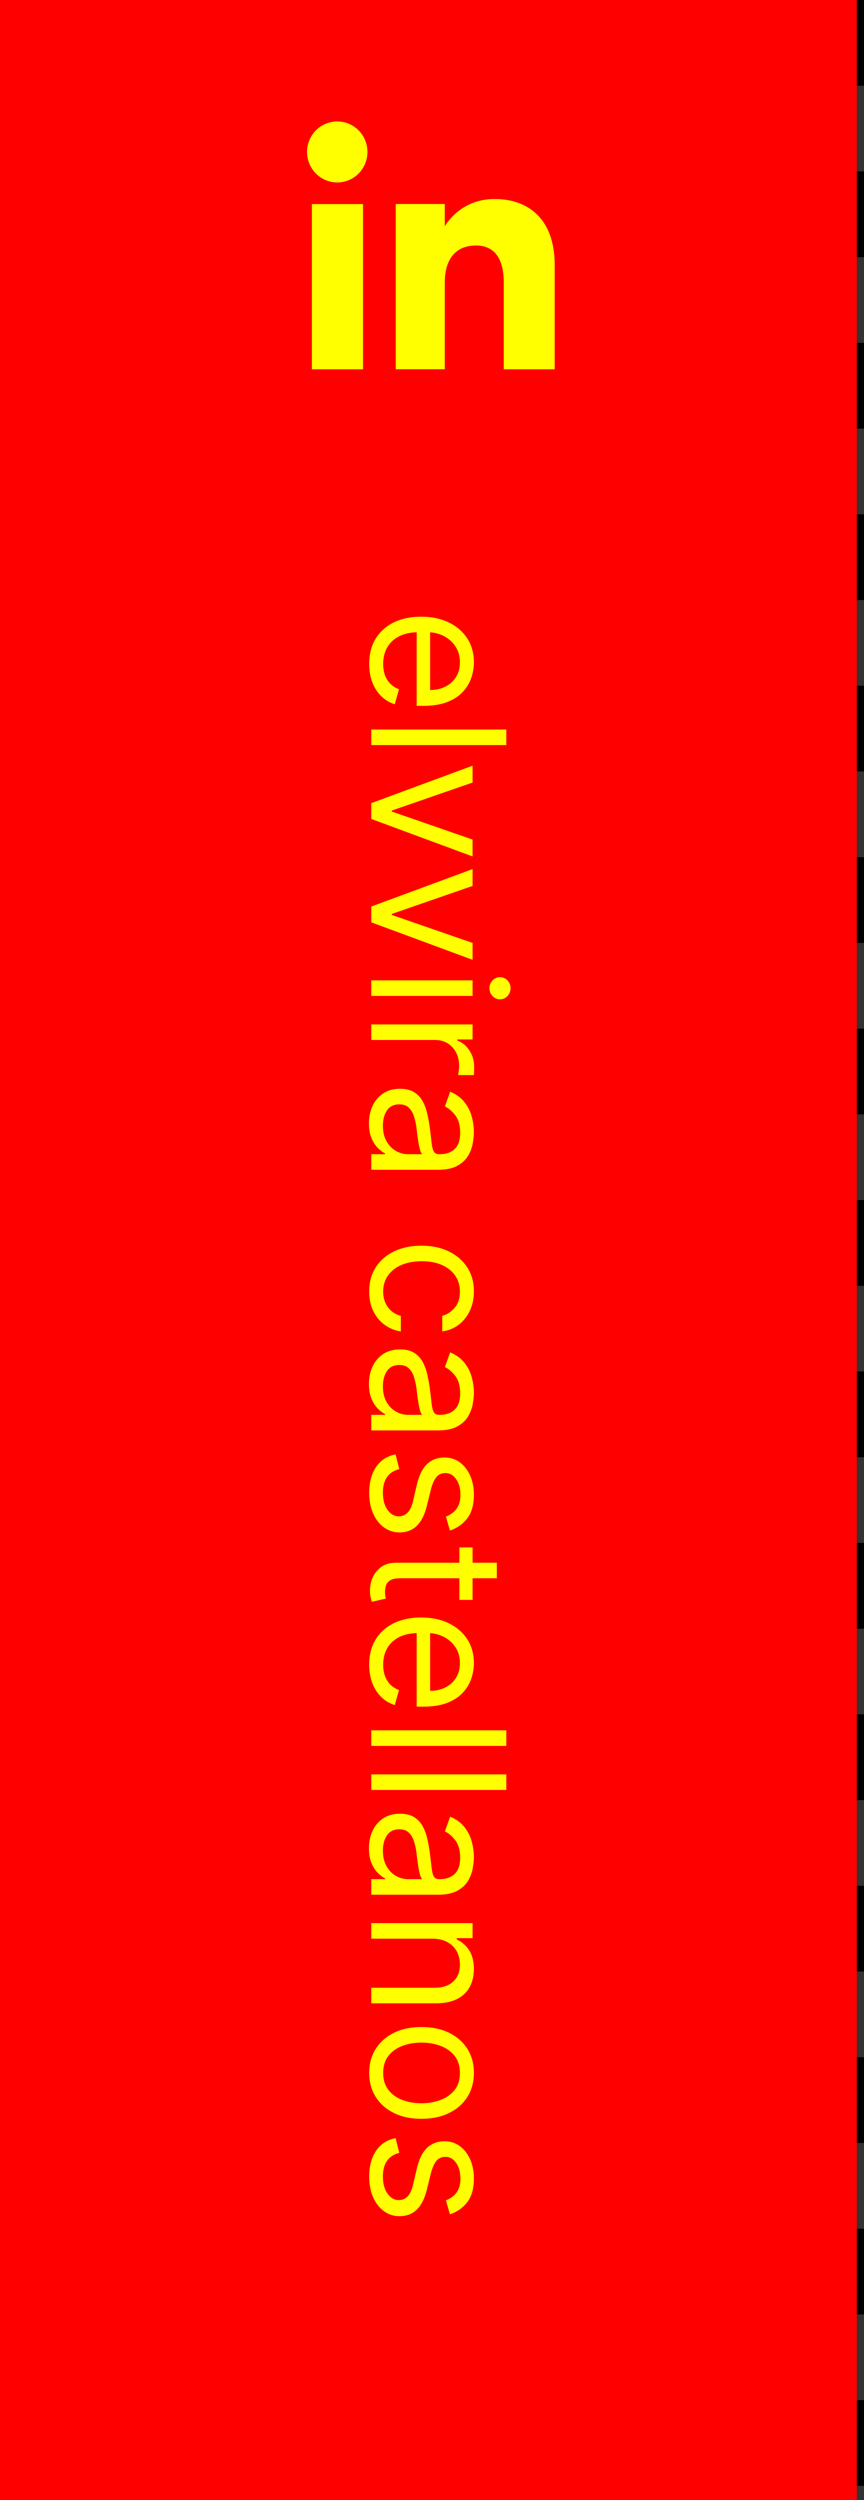 <svg width="121" height="350" viewBox="0 0 121 350" fill="none" xmlns="http://www.w3.org/2000/svg">
<rect x="0" y="0" width="121" height="350" fill="#333333" stroke="none"/>
<g clip-path="url(#clip0_22_34)">
<path d="M120 0H0V350H120V0Z" fill="#FF0000"/>
<path d="M50.84 28.57H43.68V51.7H50.84V28.57Z" fill="#FFFF00"/>
<path d="M47.23 25.54C49.57 25.54 51.46 23.63 51.46 21.27C51.46 18.91 49.56 17 47.23 17C44.9 17 43 18.91 43 21.27C43 23.63 44.89 25.54 47.23 25.54Z" fill="#FFFF00"/>
<path d="M62.29 39.56C62.29 36.31 63.79 34.37 66.65 34.37C69.28 34.37 70.55 36.23 70.55 39.56V51.7H77.68V37.05C77.68 30.85 74.17 27.86 69.26 27.86C64.35 27.86 62.29 31.68 62.29 31.68V28.56H55.42V51.69H62.29V39.55V39.56Z" fill="#FFFF00"/>
<path d="M51.705 92.94C51.705 91.574 52.006 90.395 52.609 89.404C53.219 88.419 54.068 87.659 55.158 87.124C56.253 86.594 57.528 86.329 58.98 86.329C60.433 86.329 61.713 86.594 62.821 87.124C63.935 87.659 64.803 88.404 65.425 89.358C66.053 90.318 66.367 91.438 66.367 92.719C66.367 93.457 66.243 94.187 65.997 94.907C65.751 95.627 65.351 96.283 64.797 96.874C64.249 97.465 63.523 97.935 62.618 98.286C61.713 98.637 60.599 98.812 59.276 98.812L58.352 98.812L58.352 87.881L60.236 87.881L60.236 96.597C61.036 96.597 61.75 96.437 62.378 96.117C63.006 95.803 63.501 95.353 63.864 94.769C64.228 94.19 64.409 93.507 64.409 92.719C64.409 91.851 64.194 91.1 63.763 90.466C63.338 89.838 62.784 89.355 62.101 89.016C61.418 88.678 60.685 88.508 59.903 88.508L58.648 88.508C57.577 88.508 56.669 88.693 55.924 89.062C55.185 89.438 54.622 89.958 54.234 90.623C53.853 91.288 53.662 92.06 53.662 92.94C53.662 93.513 53.742 94.03 53.902 94.492C54.068 94.959 54.314 95.362 54.641 95.701C54.973 96.04 55.385 96.301 55.878 96.486L55.287 98.591C54.573 98.369 53.945 97.997 53.403 97.474C52.868 96.951 52.449 96.304 52.148 95.535C51.852 94.765 51.705 93.901 51.705 92.94ZM70.909 104.306L52 104.306L52 102.127L70.909 102.127L70.909 104.306ZM66.182 119.894L52 114.649L52 112.433L66.182 107.189L66.182 109.553L54.881 113.468L54.881 113.615L66.182 117.53L66.182 119.894ZM66.182 134.366L52 129.122L52 126.906L66.182 121.662L66.182 124.025L54.881 127.94L54.881 128.088L66.182 132.003L66.182 134.366ZM52 137.242L66.182 137.242L66.182 139.421L52 139.421L52 137.242ZM68.546 138.35C68.546 137.926 68.69 137.559 68.979 137.252C69.269 136.95 69.617 136.799 70.023 136.799C70.429 136.799 70.777 136.95 71.066 137.252C71.355 137.559 71.5 137.926 71.5 138.35C71.5 138.775 71.355 139.138 71.066 139.44C70.777 139.748 70.429 139.901 70.023 139.901C69.617 139.901 69.269 139.748 68.979 139.44C68.69 139.138 68.546 138.775 68.546 138.35ZM52 143.412L66.182 143.412L66.182 145.517L64.04 145.517L64.04 145.665C64.742 145.924 65.311 146.391 65.748 147.069C66.185 147.746 66.403 148.509 66.403 149.358C66.403 149.518 66.4 149.718 66.394 149.958C66.388 150.199 66.379 150.38 66.367 150.503L64.151 150.503C64.169 150.429 64.197 150.26 64.234 149.995C64.277 149.737 64.298 149.463 64.298 149.174C64.298 148.484 64.154 147.869 63.864 147.327C63.581 146.792 63.187 146.367 62.682 146.053C62.184 145.745 61.615 145.591 60.974 145.591L52 145.591L52 143.412ZM51.668 157.259C51.668 156.361 51.837 155.545 52.175 154.813C52.52 154.08 53.016 153.499 53.662 153.068C54.314 152.637 55.102 152.421 56.026 152.421C56.838 152.421 57.497 152.581 58.001 152.901C58.512 153.222 58.912 153.649 59.202 154.185C59.491 154.72 59.706 155.311 59.848 155.958C59.996 156.61 60.113 157.266 60.199 157.924C60.31 158.786 60.393 159.485 60.448 160.02C60.51 160.562 60.611 160.956 60.753 161.202C60.894 161.454 61.141 161.58 61.492 161.58L61.565 161.58C62.476 161.58 63.184 161.331 63.689 160.833C64.194 160.34 64.446 159.592 64.446 158.589C64.446 157.549 64.218 156.733 63.763 156.142C63.307 155.551 62.821 155.136 62.304 154.896L63.043 152.828C63.904 153.197 64.575 153.689 65.055 154.305C65.542 154.927 65.88 155.604 66.071 156.336C66.268 157.075 66.367 157.801 66.367 158.515C66.367 158.971 66.311 159.494 66.2 160.085C66.096 160.682 65.877 161.257 65.545 161.811C65.212 162.371 64.711 162.836 64.04 163.205C63.369 163.575 62.47 163.759 61.344 163.759L52 163.759L52 161.58L53.92 161.58L53.92 161.47C53.613 161.322 53.283 161.076 52.932 160.731C52.582 160.386 52.283 159.928 52.037 159.355C51.791 158.783 51.668 158.084 51.668 157.259ZM53.625 157.592C53.625 158.454 53.794 159.18 54.133 159.771C54.471 160.368 54.908 160.817 55.444 161.119C55.979 161.427 56.543 161.58 57.133 161.58L59.128 161.58C59.017 161.488 58.916 161.285 58.823 160.971C58.737 160.663 58.66 160.306 58.592 159.9C58.531 159.5 58.475 159.109 58.426 158.727C58.383 158.352 58.346 158.047 58.315 157.813C58.242 157.247 58.121 156.718 57.955 156.225C57.795 155.739 57.552 155.345 57.226 155.044C56.906 154.748 56.469 154.6 55.915 154.6C55.158 154.6 54.585 154.88 54.197 155.441C53.816 156.007 53.625 156.724 53.625 157.592ZM51.705 180.81C51.705 179.481 52.019 178.336 52.646 177.376C53.274 176.415 54.139 175.677 55.241 175.16C56.343 174.643 57.601 174.384 59.017 174.384C60.457 174.384 61.728 174.649 62.83 175.178C63.938 175.714 64.803 176.459 65.425 177.413C66.053 178.373 66.367 179.493 66.367 180.773C66.367 181.771 66.182 182.669 65.812 183.469C65.443 184.27 64.926 184.925 64.261 185.436C63.597 185.947 62.821 186.264 61.935 186.387L61.935 184.208C62.581 184.042 63.153 183.673 63.652 183.1C64.157 182.534 64.409 181.771 64.409 180.81C64.409 179.961 64.188 179.216 63.744 178.576C63.307 177.942 62.689 177.446 61.889 177.089C61.094 176.739 60.162 176.563 59.091 176.563C57.995 176.563 57.041 176.736 56.229 177.08C55.416 177.431 54.785 177.924 54.336 178.558C53.887 179.198 53.662 179.949 53.662 180.81C53.662 181.377 53.76 181.891 53.957 182.352C54.154 182.814 54.438 183.205 54.807 183.525C55.176 183.845 55.619 184.073 56.136 184.208L56.136 186.387C55.299 186.264 54.545 185.959 53.874 185.473C53.209 184.993 52.68 184.356 52.286 183.562C51.898 182.774 51.705 181.857 51.705 180.81ZM51.668 193.746C51.668 192.847 51.837 192.031 52.175 191.299C52.52 190.567 53.016 189.985 53.662 189.554C54.314 189.123 55.102 188.908 56.026 188.908C56.838 188.908 57.497 189.068 58.001 189.388C58.512 189.708 58.912 190.136 59.202 190.671C59.491 191.207 59.706 191.798 59.848 192.444C59.996 193.096 60.113 193.752 60.199 194.411C60.31 195.272 60.393 195.971 60.448 196.506C60.51 197.048 60.611 197.442 60.753 197.688C60.894 197.941 61.141 198.067 61.492 198.067L61.565 198.067C62.476 198.067 63.184 197.817 63.689 197.319C64.194 196.826 64.446 196.079 64.446 195.075C64.446 194.035 64.218 193.219 63.763 192.629C63.307 192.038 62.821 191.622 62.304 191.382L63.043 189.314C63.904 189.683 64.575 190.176 65.055 190.791C65.542 191.413 65.88 192.09 66.071 192.822C66.268 193.561 66.367 194.287 66.367 195.001C66.367 195.457 66.311 195.98 66.2 196.571C66.096 197.168 65.877 197.744 65.545 198.298C65.212 198.858 64.711 199.322 64.04 199.692C63.369 200.061 62.47 200.246 61.344 200.246L52 200.246L52 198.067L53.92 198.067L53.92 197.956C53.613 197.808 53.283 197.562 52.932 197.217C52.582 196.873 52.283 196.414 52.037 195.842C51.791 195.269 51.668 194.571 51.668 193.746ZM53.625 194.078C53.625 194.94 53.794 195.666 54.133 196.257C54.471 196.854 54.908 197.304 55.444 197.605C55.979 197.913 56.543 198.067 57.133 198.067L59.128 198.067C59.017 197.974 58.916 197.771 58.823 197.457C58.737 197.15 58.66 196.793 58.592 196.386C58.531 195.986 58.475 195.595 58.426 195.214C58.383 194.838 58.346 194.534 58.315 194.3C58.242 193.733 58.121 193.204 57.955 192.712C57.795 192.225 57.552 191.831 57.226 191.53C56.906 191.234 56.469 191.087 55.915 191.087C55.158 191.087 54.585 191.367 54.197 191.927C53.816 192.493 53.625 193.21 53.625 194.078ZM63.006 214.268L62.452 212.311C62.778 212.188 63.095 212.006 63.403 211.766C63.717 211.532 63.975 211.212 64.178 210.806C64.381 210.4 64.483 209.88 64.483 209.246C64.483 208.378 64.283 207.654 63.883 207.076C63.489 206.503 62.987 206.217 62.378 206.217C61.836 206.217 61.408 206.414 61.094 206.808C60.781 207.202 60.519 207.818 60.31 208.655L59.793 210.76C59.485 212.028 59.014 212.973 58.38 213.594C57.752 214.216 56.943 214.527 55.952 214.527C55.139 214.527 54.413 214.293 53.773 213.825C53.133 213.363 52.628 212.717 52.258 211.886C51.889 211.055 51.705 210.089 51.705 208.987C51.705 207.541 52.019 206.343 52.646 205.395C53.274 204.448 54.191 203.847 55.398 203.595L55.915 205.663C55.151 205.86 54.579 206.233 54.197 206.78C53.816 207.334 53.625 208.058 53.625 208.95C53.625 209.966 53.84 210.772 54.271 211.369C54.708 211.972 55.231 212.274 55.841 212.274C56.333 212.274 56.746 212.102 57.078 211.757C57.417 211.412 57.669 210.883 57.835 210.169L58.389 207.805C58.697 206.506 59.174 205.552 59.82 204.943C60.473 204.34 61.288 204.038 62.267 204.038C63.067 204.038 63.775 204.263 64.391 204.712C65.006 205.168 65.489 205.786 65.84 206.568C66.191 207.356 66.367 208.248 66.367 209.246C66.367 210.649 66.059 211.751 65.443 212.551C64.828 213.357 64.015 213.93 63.006 214.268ZM66.182 223.974L64.335 223.974L64.335 216.625L66.182 216.625L66.182 223.974ZM69.579 218.767L69.579 220.946L56.062 220.946C55.447 220.946 54.985 221.035 54.678 221.214C54.376 221.398 54.173 221.632 54.068 221.915C53.97 222.205 53.92 222.509 53.92 222.83C53.92 223.07 53.933 223.267 53.957 223.42C53.988 223.574 54.013 223.697 54.031 223.79L52.074 224.233C52.019 224.085 51.963 223.879 51.908 223.614C51.846 223.35 51.815 223.014 51.815 222.608C51.815 221.992 51.948 221.389 52.212 220.798C52.477 220.214 52.88 219.727 53.422 219.339C53.964 218.958 54.647 218.767 55.472 218.767L69.579 218.767ZM51.705 233.046C51.705 231.679 52.006 230.501 52.609 229.51C53.219 228.525 54.068 227.765 55.158 227.229C56.253 226.7 57.528 226.435 58.98 226.435C60.433 226.435 61.713 226.7 62.821 227.229C63.935 227.765 64.803 228.509 65.425 229.463C66.053 230.424 66.367 231.544 66.367 232.824C66.367 233.563 66.243 234.292 65.997 235.012C65.751 235.733 65.351 236.388 64.797 236.979C64.249 237.57 63.523 238.041 62.618 238.392C61.713 238.743 60.599 238.918 59.276 238.918L58.352 238.918L58.352 227.986L60.236 227.986L60.236 236.702C61.036 236.702 61.75 236.542 62.378 236.222C63.006 235.908 63.501 235.459 63.864 234.874C64.228 234.295 64.409 233.612 64.409 232.824C64.409 231.956 64.194 231.205 63.763 230.571C63.338 229.944 62.784 229.46 62.101 229.122C61.418 228.783 60.685 228.614 59.903 228.614L58.648 228.614C57.577 228.614 56.669 228.799 55.924 229.168C55.185 229.543 54.622 230.064 54.234 230.728C53.853 231.393 53.662 232.166 53.662 233.046C53.662 233.618 53.742 234.135 53.902 234.597C54.068 235.065 54.314 235.468 54.641 235.806C54.973 236.145 55.385 236.407 55.878 236.591L55.287 238.696C54.573 238.475 53.945 238.102 53.403 237.579C52.868 237.056 52.449 236.41 52.148 235.64C51.852 234.871 51.705 234.006 51.705 233.046ZM70.909 244.412L52 244.412L52 242.233L70.909 242.233L70.909 244.412ZM70.909 250.581L52 250.581L52 248.403L70.909 248.403L70.909 250.581ZM51.668 258.746C51.668 257.847 51.837 257.031 52.175 256.299C52.52 255.567 53.016 254.985 53.662 254.554C54.314 254.123 55.102 253.908 56.026 253.908C56.838 253.908 57.497 254.068 58.001 254.388C58.512 254.708 58.912 255.136 59.202 255.671C59.491 256.207 59.706 256.798 59.848 257.444C59.996 258.096 60.113 258.752 60.199 259.411C60.31 260.272 60.393 260.971 60.448 261.506C60.51 262.048 60.611 262.442 60.753 262.688C60.894 262.941 61.141 263.067 61.492 263.067L61.565 263.067C62.476 263.067 63.184 262.817 63.689 262.319C64.194 261.826 64.446 261.079 64.446 260.075C64.446 259.035 64.218 258.219 63.763 257.629C63.307 257.038 62.821 256.622 62.304 256.382L63.043 254.314C63.904 254.683 64.575 255.176 65.055 255.791C65.542 256.413 65.88 257.09 66.071 257.822C66.268 258.561 66.367 259.287 66.367 260.001C66.367 260.457 66.311 260.98 66.2 261.571C66.096 262.168 65.877 262.744 65.545 263.298C65.212 263.858 64.711 264.322 64.04 264.692C63.369 265.061 62.47 265.246 61.344 265.246L52 265.246L52 263.067L53.92 263.067L53.92 262.956C53.613 262.808 53.283 262.562 52.932 262.217C52.582 261.873 52.283 261.414 52.037 260.842C51.791 260.269 51.668 259.571 51.668 258.746ZM53.625 259.078C53.625 259.94 53.794 260.666 54.133 261.257C54.471 261.854 54.908 262.304 55.444 262.605C55.979 262.913 56.543 263.067 57.133 263.067L59.128 263.067C59.017 262.974 58.916 262.771 58.823 262.457C58.737 262.15 58.66 261.793 58.592 261.386C58.531 260.986 58.475 260.595 58.426 260.214C58.383 259.838 58.346 259.534 58.315 259.3C58.242 258.733 58.121 258.204 57.955 257.712C57.795 257.225 57.552 256.831 57.226 256.53C56.906 256.234 56.469 256.087 55.915 256.087C55.158 256.087 54.585 256.367 54.197 256.927C53.816 257.493 53.625 258.21 53.625 259.078ZM60.531 271.402L52 271.402L52 269.223L66.182 269.223L66.182 271.328L63.966 271.328L63.966 271.513C64.686 271.845 65.265 272.35 65.702 273.027C66.145 273.704 66.367 274.578 66.367 275.649C66.367 276.609 66.169 277.449 65.776 278.17C65.388 278.89 64.797 279.45 64.003 279.85C63.215 280.25 62.218 280.45 61.011 280.45L52 280.45L52 278.271L60.864 278.271C61.978 278.271 62.846 277.982 63.467 277.403C64.095 276.825 64.409 276.031 64.409 275.021C64.409 274.326 64.258 273.704 63.957 273.156C63.655 272.614 63.215 272.187 62.636 271.873C62.058 271.559 61.356 271.402 60.531 271.402ZM51.705 290.193C51.705 288.913 52.009 287.79 52.619 286.823C53.228 285.863 54.081 285.112 55.176 284.57C56.272 284.035 57.552 283.767 59.017 283.767C60.494 283.767 61.784 284.035 62.886 284.57C63.987 285.112 64.843 285.863 65.452 286.823C66.062 287.79 66.367 288.913 66.367 290.193C66.367 291.473 66.062 292.594 65.452 293.554C64.843 294.52 63.987 295.271 62.886 295.807C61.784 296.348 60.494 296.619 59.017 296.619C57.552 296.619 56.272 296.348 55.176 295.807C54.081 295.271 53.228 294.52 52.619 293.554C52.009 292.594 51.705 291.473 51.705 290.193ZM53.662 290.193C53.662 291.166 53.911 291.966 54.41 292.594C54.908 293.222 55.564 293.686 56.376 293.988C57.189 294.29 58.069 294.44 59.017 294.44C59.965 294.44 60.848 294.29 61.667 293.988C62.486 293.686 63.147 293.222 63.652 292.594C64.157 291.966 64.409 291.166 64.409 290.193C64.409 289.221 64.157 288.42 63.652 287.793C63.147 287.165 62.486 286.7 61.667 286.398C60.848 286.097 59.965 285.946 59.017 285.946C58.069 285.946 57.189 286.097 56.376 286.398C55.564 286.7 54.908 287.165 54.41 287.793C53.911 288.42 53.662 289.221 53.662 290.193ZM63.006 309.991L62.452 308.034C62.778 307.91 63.095 307.729 63.403 307.489C63.717 307.255 63.975 306.935 64.178 306.529C64.381 306.122 64.483 305.602 64.483 304.968C64.483 304.1 64.283 303.377 63.883 302.798C63.489 302.226 62.987 301.94 62.378 301.94C61.836 301.94 61.408 302.137 61.094 302.531C60.781 302.925 60.519 303.54 60.31 304.377L59.793 306.482C59.485 307.75 59.014 308.695 58.38 309.317C57.752 309.939 56.943 310.249 55.952 310.249C55.139 310.249 54.413 310.016 53.773 309.548C53.133 309.086 52.628 308.44 52.258 307.609C51.889 306.778 51.705 305.811 51.705 304.71C51.705 303.263 52.019 302.066 52.646 301.118C53.274 300.17 54.191 299.57 55.398 299.318L55.915 301.386C55.151 301.583 54.579 301.955 54.197 302.503C53.816 303.057 53.625 303.78 53.625 304.673C53.625 305.688 53.84 306.495 54.271 307.092C54.708 307.695 55.231 307.997 55.841 307.997C56.333 307.997 56.746 307.824 57.078 307.48C57.417 307.135 57.669 306.606 57.835 305.892L58.389 303.528C58.697 302.229 59.174 301.275 59.82 300.666C60.473 300.062 61.288 299.761 62.267 299.761C63.067 299.761 63.775 299.985 64.391 300.435C65.006 300.89 65.489 301.509 65.84 302.291C66.191 303.079 66.367 303.971 66.367 304.968C66.367 306.372 66.059 307.473 65.443 308.274C64.828 309.08 64.015 309.652 63.006 309.991Z" fill="#FFFF00"/>
</g>
<line x1="120.5" y1="-2.18557e-08" x2="120.5" y2="350" stroke="black" stroke-dasharray="12 12"/>
<defs>
<clipPath id="clip0_22_34">
<rect width="120" height="350" fill="white"/>
</clipPath>
</defs>
</svg>
